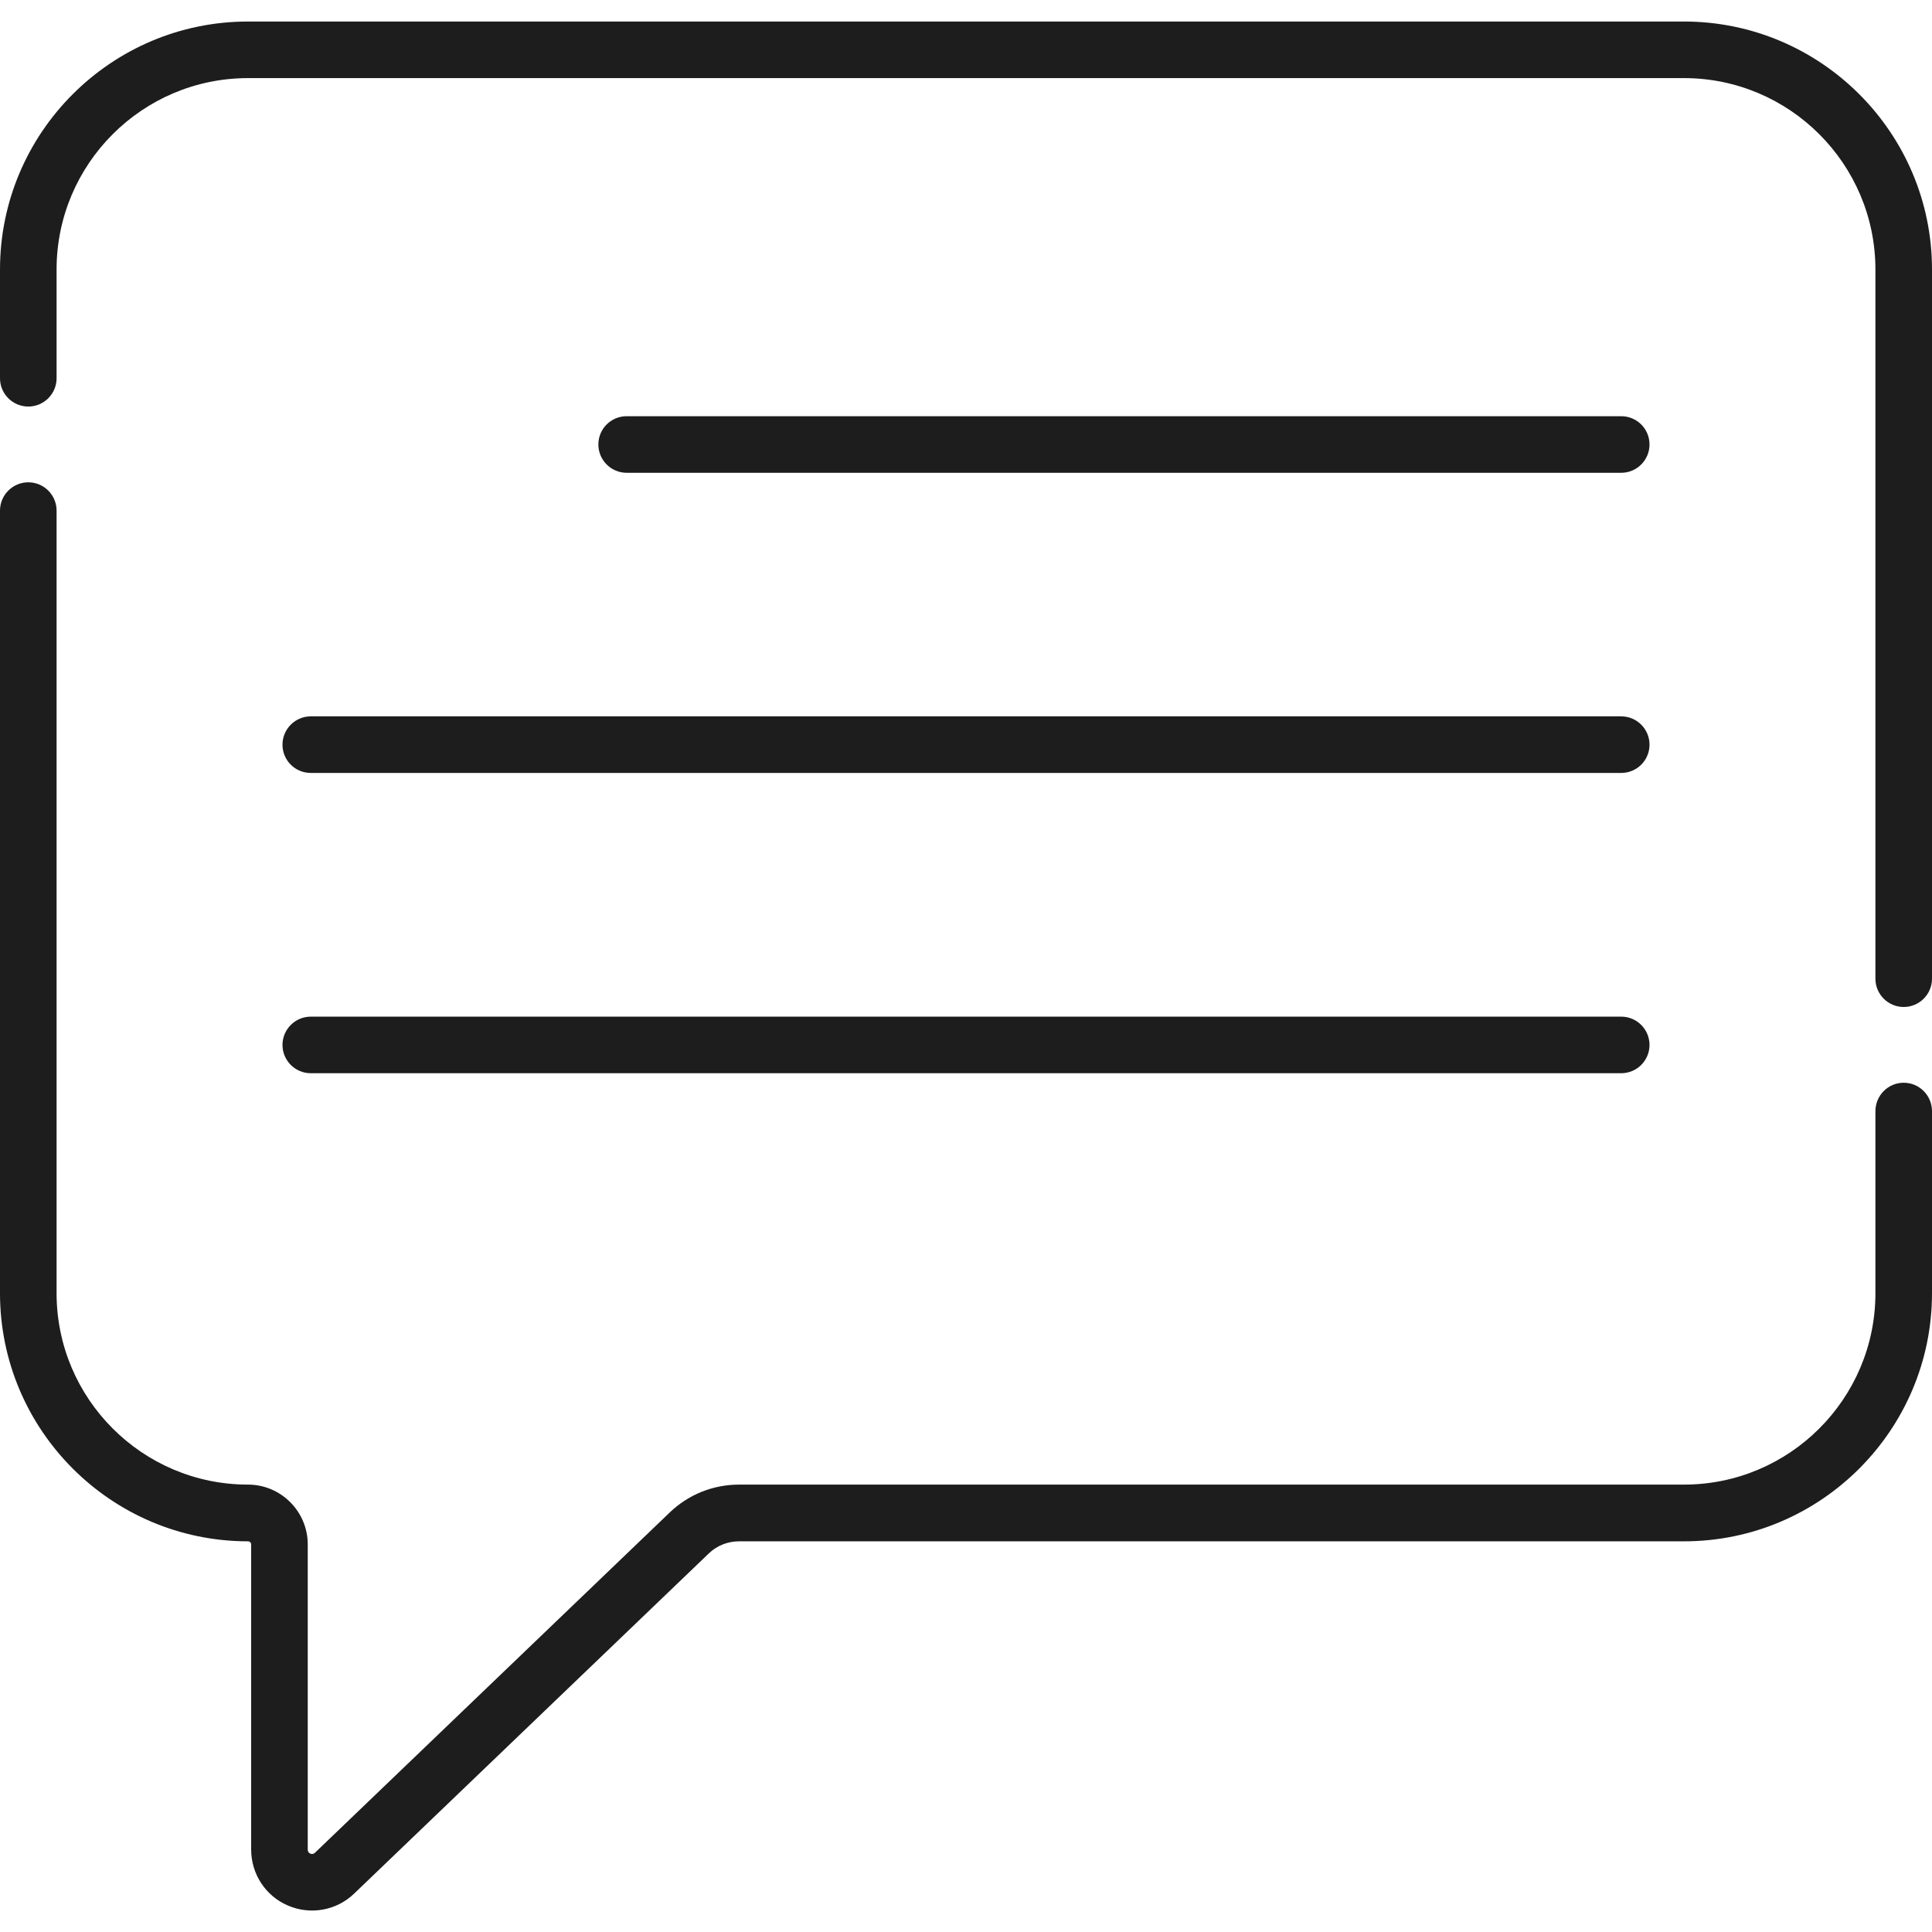 <svg width="14" height="14" viewBox="0 0 14 14" fill="none" xmlns="http://www.w3.org/2000/svg">
<path d="M11.748 3.426H4.541C4.428 3.426 4.336 3.334 4.336 3.221C4.336 3.107 4.428 3.016 4.541 3.016H11.748C11.861 3.016 11.953 3.107 11.953 3.221C11.953 3.334 11.861 3.426 11.748 3.426Z" fill="#1D1D1D"/>
<path d="M11.748 5.601H2.252C2.139 5.601 2.047 5.51 2.047 5.396C2.047 5.283 2.139 5.191 2.252 5.191H11.748C11.861 5.191 11.953 5.283 11.953 5.396C11.953 5.51 11.861 5.601 11.748 5.601Z" fill="#1D1D1D"/>
<path d="M11.748 7.777H2.252C2.139 7.777 2.047 7.685 2.047 7.572C2.047 7.459 2.139 7.367 2.252 7.367H11.748C11.861 7.367 11.953 7.459 11.953 7.572C11.953 7.685 11.861 7.777 11.748 7.777Z" fill="#1D1D1D"/>
<path d="M13.795 7.297C13.682 7.297 13.59 7.205 13.59 7.092V1.953C13.59 1.188 12.968 0.566 12.203 0.566H1.797C1.032 0.566 0.41 1.188 0.41 1.953V2.741C0.41 2.854 0.318 2.946 0.205 2.946C0.092 2.946 0 2.854 0 2.741V1.953C0 0.962 0.806 0.156 1.797 0.156H12.203C13.194 0.156 14 0.962 14 1.953V7.092C14 7.205 13.908 7.297 13.795 7.297Z" fill="#1D1D1D"/>
<path d="M2.088 13.809C1.925 13.74 1.82 13.58 1.82 13.403V11.191C1.82 11.179 1.81 11.169 1.797 11.169C0.806 11.169 0 10.362 0 9.371V3.7C0 3.587 0.092 3.495 0.205 3.495C0.318 3.495 0.41 3.587 0.41 3.7V9.371C0.41 10.136 1.032 10.758 1.797 10.758C2.036 10.758 2.23 10.953 2.23 11.191V13.403C2.23 13.431 2.262 13.445 2.282 13.426L4.852 10.961C4.988 10.83 5.167 10.758 5.356 10.758H12.203C12.968 10.758 13.59 10.136 13.59 9.371V8.052C13.59 7.938 13.682 7.846 13.795 7.846C13.908 7.846 14 7.938 14 8.052V9.371C14 10.362 13.194 11.169 12.203 11.169H5.356C5.273 11.169 5.195 11.2 5.136 11.257L2.566 13.722C2.438 13.845 2.25 13.878 2.088 13.809Z" fill="#1D1D1D"/>
</svg>
